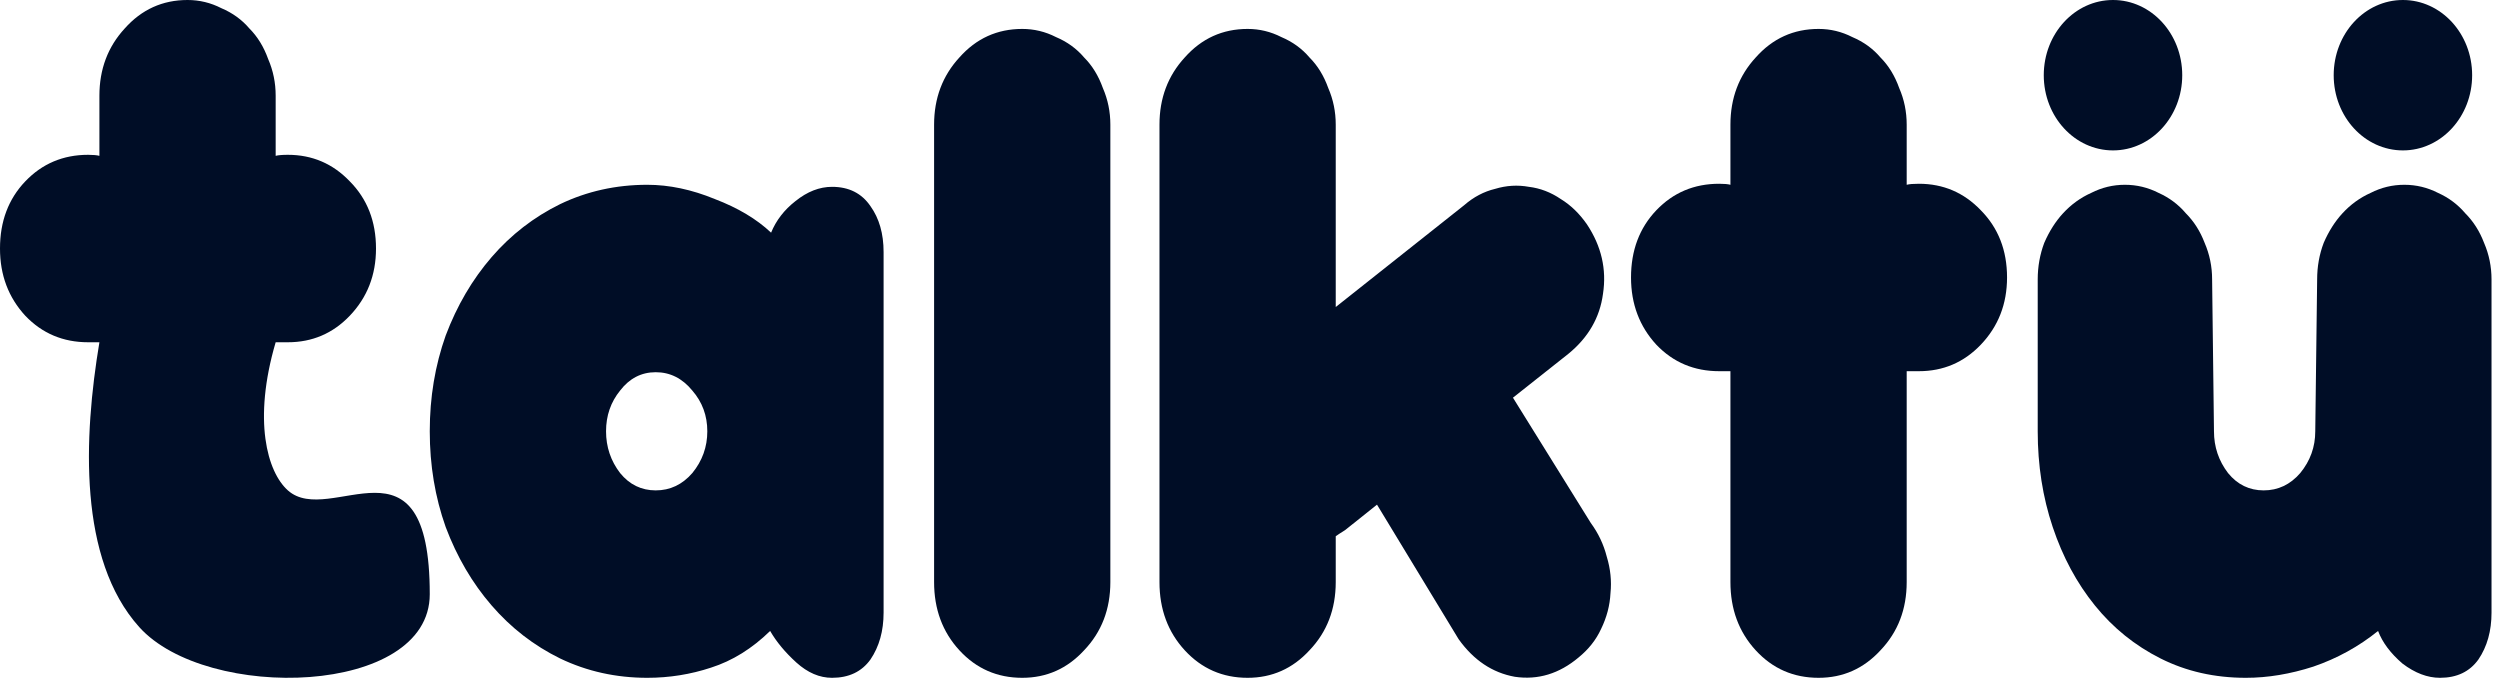 <svg width="105" height="29" viewBox="0 0 105 29" fill="none" xmlns="http://www.w3.org/2000/svg">
<path d="M68.503 11.654C68.503 10.513 68.858 9.573 69.567 8.83C70.275 8.089 71.155 7.718 72.205 7.718C72.415 7.718 72.572 7.732 72.678 7.761V5.237C72.678 4.124 73.032 3.183 73.741 2.413C74.45 1.615 75.33 1.215 76.38 1.215C76.879 1.215 77.351 1.329 77.797 1.557C78.27 1.757 78.664 2.042 78.979 2.413C79.32 2.755 79.583 3.183 79.766 3.697C79.977 4.182 80.081 4.695 80.081 5.237V7.761C80.187 7.732 80.357 7.718 80.593 7.718C81.617 7.718 82.484 8.089 83.193 8.83C83.928 9.573 84.296 10.513 84.296 11.654C84.296 12.767 83.928 13.708 83.193 14.478C82.484 15.22 81.617 15.59 80.593 15.59H80.081V24.447C80.081 25.588 79.714 26.543 78.979 27.314C78.27 28.084 77.404 28.468 76.38 28.468C75.33 28.468 74.45 28.084 73.741 27.314C73.032 26.543 72.678 25.588 72.678 24.447V15.59H72.205C71.155 15.59 70.275 15.22 69.567 14.478C68.858 13.708 68.503 12.767 68.503 11.654Z" fill="#000D26"/>
<path d="M0 10.439C0 9.298 0.354 8.357 1.063 7.616C1.772 6.874 2.651 6.502 3.701 6.502C3.912 6.502 4.069 6.517 4.175 6.545V4.021C4.175 2.909 4.529 1.968 5.237 1.197C5.947 0.399 6.826 0 7.876 0C8.375 0 8.848 0.114 9.294 0.342C9.767 0.542 10.16 0.827 10.475 1.197C10.817 1.54 11.079 1.968 11.263 2.481C11.473 2.966 11.578 3.479 11.578 4.021V6.545C11.684 6.517 11.854 6.502 12.09 6.502C13.114 6.502 13.981 6.874 14.69 7.616C15.425 8.357 15.792 9.298 15.792 10.439C15.792 11.552 15.425 12.492 14.69 13.262C13.981 14.004 13.114 14.375 12.09 14.375H11.578C10.613 17.657 11.224 19.822 12.09 20.596C13.873 22.187 18.05 17.826 18.05 24.957C18.05 29.237 8.679 29.491 5.846 26.335C3.282 23.479 3.51 18.366 4.175 14.375H3.701C2.651 14.375 1.772 14.004 1.063 13.262C0.354 12.492 0 11.552 0 10.439Z" fill="#000D26"/>
<path d="M104.644 25.73C104.644 26.5 104.461 27.156 104.093 27.698C103.726 28.211 103.188 28.468 102.479 28.468C101.954 28.468 101.429 28.268 100.903 27.869C100.405 27.441 100.063 26.985 99.879 26.5C99.066 27.156 98.159 27.655 97.162 27.997C96.191 28.311 95.246 28.468 94.326 28.468C93.013 28.468 91.819 28.197 90.743 27.655C89.666 27.113 88.747 26.372 87.986 25.43C87.225 24.49 86.634 23.391 86.214 22.136C85.793 20.881 85.584 19.541 85.584 18.114V11.74C85.584 11.198 85.676 10.685 85.859 10.199C86.069 9.715 86.332 9.301 86.647 8.959C86.989 8.588 87.382 8.303 87.828 8.103C88.275 7.875 88.747 7.761 89.246 7.761C89.745 7.761 90.218 7.875 90.664 8.103C91.11 8.303 91.491 8.588 91.806 8.959C92.147 9.301 92.41 9.715 92.594 10.199C92.804 10.685 92.909 11.198 92.909 11.74L92.987 18.114C92.987 18.771 93.185 19.355 93.578 19.869C93.972 20.353 94.471 20.596 95.075 20.596C95.679 20.596 96.191 20.353 96.61 19.869C97.031 19.355 97.241 18.771 97.241 18.114L97.32 11.74C97.32 11.198 97.411 10.685 97.596 10.199C97.805 9.715 98.068 9.301 98.383 8.959C98.724 8.588 99.118 8.303 99.564 8.103C100.01 7.875 100.483 7.761 100.982 7.761C101.481 7.761 101.954 7.875 102.4 8.103C102.846 8.303 103.227 8.588 103.542 8.959C103.883 9.301 104.146 9.715 104.33 10.199C104.54 10.685 104.644 11.198 104.644 11.74V25.73Z" fill="#000D26"/>
<path d="M91.654 3.159C91.654 4.903 90.352 6.317 88.746 6.317C87.14 6.317 85.838 4.903 85.838 3.159C85.838 1.414 87.14 0 88.746 0C90.352 0 91.654 1.414 91.654 3.159Z" fill="#000D26"/>
<path d="M103.83 3.159C103.83 4.903 102.528 6.317 100.922 6.317C99.316 6.317 98.015 4.903 98.015 3.159C98.015 1.414 99.316 0 100.922 0C102.528 0 103.83 1.414 103.83 3.159Z" fill="#000D26"/>
<path d="M39.232 5.237C39.232 4.124 39.586 3.183 40.295 2.413C41.004 1.614 41.883 1.215 42.933 1.215C43.432 1.215 43.905 1.329 44.351 1.557C44.824 1.757 45.217 2.042 45.532 2.413C45.874 2.755 46.136 3.183 46.32 3.696C46.53 4.181 46.635 4.695 46.635 5.237V24.447C46.635 25.588 46.267 26.543 45.532 27.313C44.824 28.083 43.957 28.468 42.933 28.468C41.883 28.468 41.004 28.083 40.295 27.313C39.586 26.543 39.232 25.588 39.232 24.447V5.237Z" fill="#000D26"/>
<path d="M18.05 18.114C18.05 16.688 18.273 15.348 18.719 14.092C19.192 12.838 19.835 11.74 20.649 10.798C21.463 9.858 22.422 9.116 23.524 8.574C24.653 8.032 25.874 7.761 27.187 7.761C28.106 7.761 29.051 7.96 30.023 8.36C30.994 8.731 31.782 9.201 32.386 9.772C32.596 9.258 32.936 8.816 33.41 8.446C33.908 8.046 34.42 7.847 34.945 7.847C35.654 7.847 36.192 8.118 36.56 8.659C36.927 9.173 37.111 9.815 37.111 10.585V25.73C37.111 26.5 36.927 27.156 36.56 27.698C36.192 28.211 35.654 28.468 34.945 28.468C34.42 28.468 33.922 28.254 33.448 27.827C32.976 27.398 32.609 26.957 32.346 26.5C31.585 27.242 30.758 27.755 29.865 28.04C28.999 28.326 28.106 28.468 27.187 28.468C25.874 28.468 24.653 28.197 23.524 27.655C22.422 27.113 21.463 26.372 20.649 25.43C19.835 24.489 19.192 23.391 18.719 22.136C18.273 20.881 18.05 19.541 18.05 18.114ZM25.454 18.114C25.454 18.771 25.651 19.355 26.045 19.869C26.439 20.353 26.938 20.596 27.541 20.596C28.145 20.596 28.657 20.353 29.077 19.869C29.497 19.355 29.707 18.771 29.707 18.114C29.707 17.458 29.497 16.888 29.077 16.403C28.657 15.89 28.145 15.633 27.541 15.633C26.938 15.633 26.439 15.89 26.045 16.403C25.651 16.888 25.454 17.458 25.454 18.114Z" fill="#000D26"/>
<path d="M61.497 8.617C61.891 8.274 62.324 8.046 62.796 7.932C63.269 7.789 63.741 7.761 64.214 7.847C64.687 7.904 65.133 8.075 65.553 8.36C65.973 8.617 66.34 8.973 66.656 9.429C67.26 10.342 67.483 11.312 67.326 12.339C67.194 13.337 66.708 14.178 65.868 14.863L63.544 16.703L66.814 21.965C67.128 22.393 67.352 22.863 67.483 23.377C67.64 23.891 67.693 24.404 67.64 24.917C67.614 25.43 67.483 25.929 67.246 26.415C67.037 26.871 66.721 27.27 66.302 27.612C65.488 28.297 64.595 28.568 63.623 28.425C62.678 28.254 61.891 27.727 61.26 26.842L57.834 21.195C57.125 21.765 56.679 22.122 56.495 22.264C56.311 22.379 56.18 22.464 56.101 22.521V24.447C56.101 25.588 55.733 26.543 54.998 27.313C54.29 28.083 53.423 28.468 52.399 28.468C51.349 28.468 50.47 28.083 49.76 27.313C49.052 26.543 48.698 25.588 48.698 24.447V5.237C48.698 4.124 49.052 3.183 49.76 2.413C50.47 1.614 51.349 1.215 52.399 1.215C52.898 1.215 53.371 1.329 53.817 1.557C54.29 1.757 54.683 2.042 54.998 2.413C55.34 2.755 55.602 3.183 55.786 3.696C55.996 4.181 56.101 4.695 56.101 5.237V12.895L61.497 8.617Z" fill="#000D26"/>
</svg>
